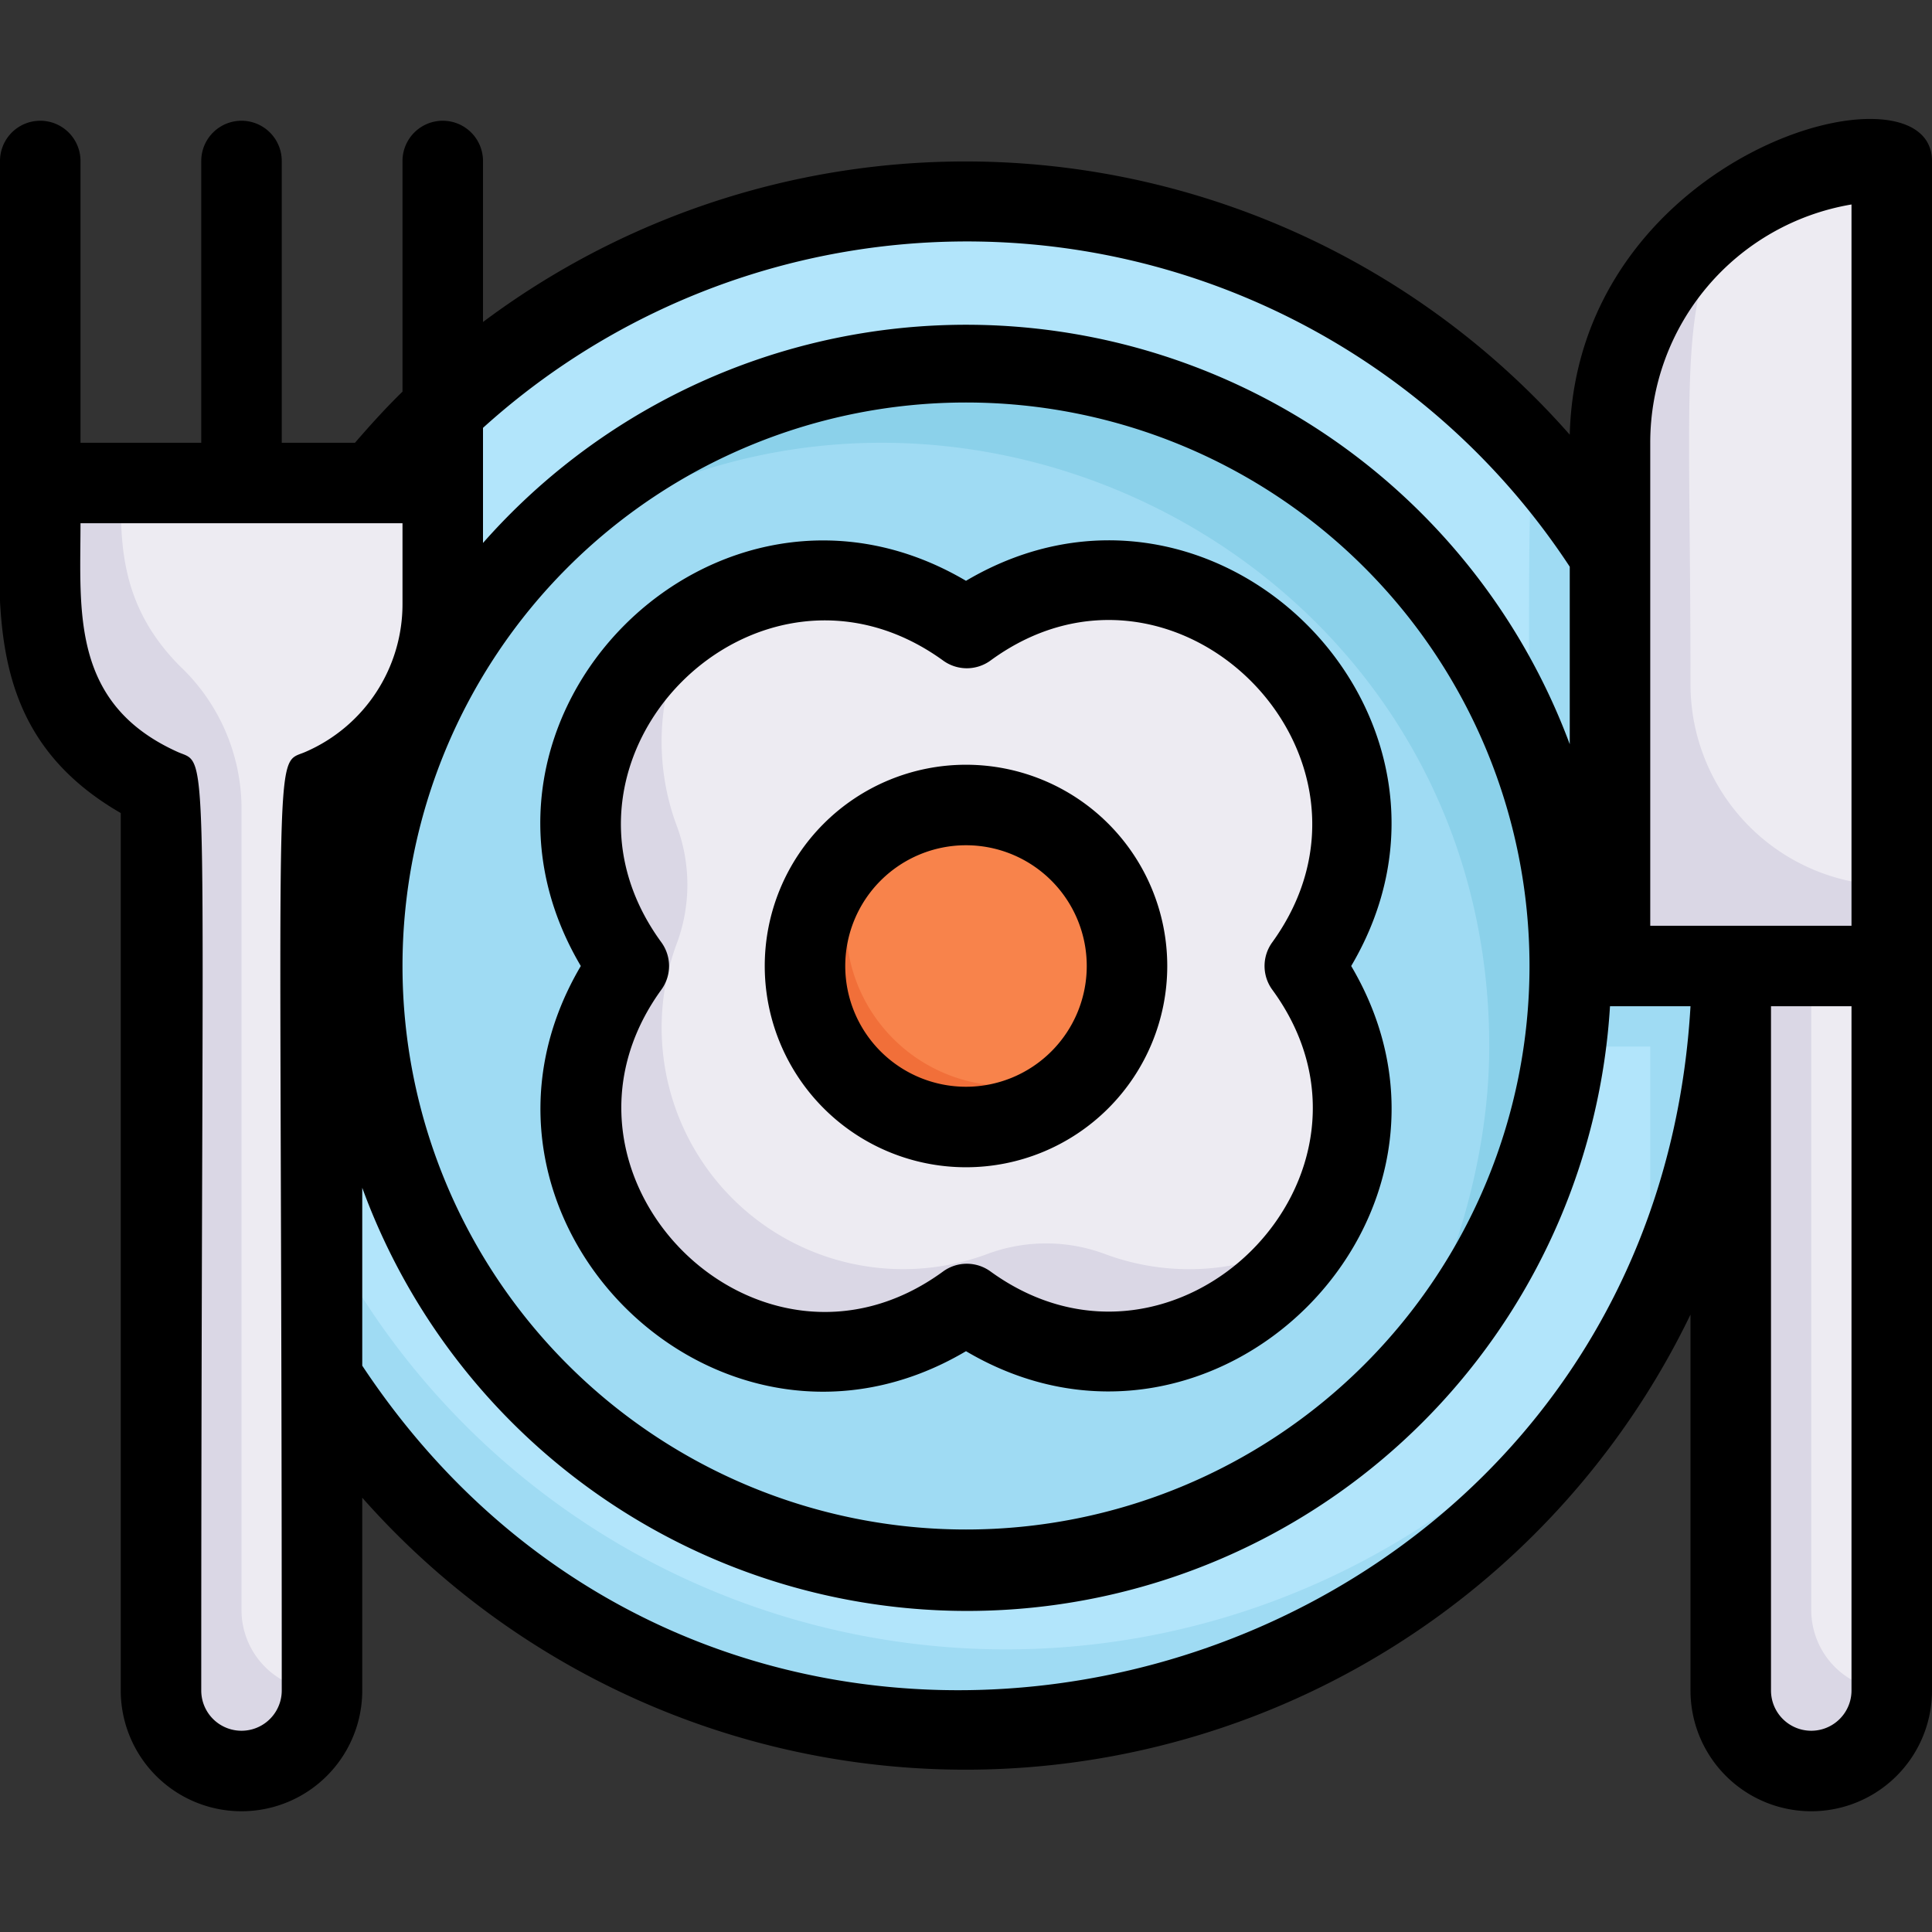 <svg xmlns="http://www.w3.org/2000/svg" viewBox="0 0 48 48"><rect x="0" y="0" width="48" height="48" fill="#333333" stroke="none"/><defs><style>.cls-1{fill:#9fdbf3;}.cls-2{fill:#b2e5fb;}.cls-3{fill:#dad7e5;}.cls-4{fill:#edebf2;}.cls-5{fill:#8bd1ea;}.cls-6{fill:#f16f39;}.cls-7{fill:#f8834b;}</style></defs><title>breakfast</title><g id="breakfast"><path class="cls-1" d="M43,24C43,42.75,18.28,50.27,8,34.24c0-16.38-.07-14.55.17-14.74A5,5,0,0,0,11,15V12H9.28A19,19,0,0,1,40,13.77V24Z"/><path class="cls-2" d="M41,26v6.22A19,19,0,0,1,8,30.47V19.59c3.46-1.73,3-4.42,3-7.59H9.28a19,19,0,0,1,28.91-.61C37.92,12.48,38,12.16,38,26Z"/><path class="cls-3" d="M47,4V24H40V11A7,7,0,0,1,47,4Z"/><path class="cls-4" d="M47,4c0,18.76-.1,18,0,18a5,5,0,0,1-5-5c0-8.06-.35-9.58,1.15-11.85A6.92,6.92,0,0,1,47,4Z"/><path class="cls-3" d="M47,24V42a2,2,0,0,1-4,0V24Z"/><path class="cls-4" d="M47,24V42a2,2,0,0,1-2-2V24Z"/><path class="cls-5" d="M39,24c0,3.87-1.71,7.82-3.46,9.57C26.54,44.4,9,37.92,9,24c0-3.86,1.7-7.8,3.47-9.58C21.42,3.65,39,10,39,24Z"/><path class="cls-1" d="M37,26c0,3.83-1.71,7.82-3.43,9.54A15,15,0,0,1,9,24c0-3.86,1.7-7.8,3.47-9.58C22.15,6.46,37,13.25,37,26Z"/><path class="cls-3" d="M32.66,30.66A6,6,0,0,1,24,32.37,6,6,0,0,1,15.63,24,6,6,0,0,1,24,15.63,6,6,0,0,1,32.37,24,6,6,0,0,1,32.66,30.66Z"/><path class="cls-4" d="M32.66,30.66a6,6,0,0,1-5.17.51,4.19,4.19,0,0,0-3,0,6,6,0,0,1-7.69-7.69,4.19,4.19,0,0,0,0-3,6,6,0,0,1,.51-5.17,6,6,0,0,1,6.66.29A6,6,0,0,1,32.37,24,6,6,0,0,1,32.66,30.66Z"/><path class="cls-6" d="M28,24a4,4,0,1,1-6.28-3.28A4,4,0,0,1,28,24Z"/><path class="cls-7" d="M27.28,26.28a4,4,0,0,1-5.56-5.56A4,4,0,0,1,27.28,26.28Z"/><path class="cls-4" d="M11,12v3a5,5,0,0,1-3,4.59V42a2,2,0,0,1-4,0V19.59C.48,18,1,14.7,1,12Z"/><path class="cls-3" d="M6,40V20a4.88,4.88,0,0,0-1.53-3.45C2.93,15,3,13.4,3,12H1c0,2.78-.48,6,3,7.59V42a2,2,0,0,0,4,0A2,2,0,0,1,6,40Z"/><path d="M39,10.8A20,20,0,0,0,12,8V4a1,1,0,0,0-2,0V9.73c-.41.4-.8.83-1.18,1.27H7V4A1,1,0,0,0,5,4v7H2V4A1,1,0,0,0,0,4v8c0,3-.48,6.19,3,8.2V42a3,3,0,0,0,6,0V37.21a20,20,0,0,0,33-4.55V42a3,3,0,0,0,6,0V4C48,1.37,39.18,3.73,39,10.8Zm2,.2a6,6,0,0,1,5-5.92V23H41Zm-2,3.08v4.41a16,16,0,0,0-27-5V10.63A17.92,17.92,0,0,1,39,14.08ZM24,10A14,14,0,1,1,10,24,14,14,0,0,1,24,10ZM7,42a1,1,0,0,1-2,0c0-24.22.25-22.94-.59-23.32C1.75,17.48,2,15.17,2,13h8v2a4,4,0,0,1-2.41,3.68C6.75,19.05,7,17.78,7,42Zm2-8.07V29.51A16,16,0,0,0,40,25h2C41,42.21,18.57,48.37,9,33.93ZM46,42a1,1,0,0,1-2,0V25h2Z"/><path d="M24,33.57c6.16,3.64,13.23-3.37,9.57-9.57,3.65-6.18-3.38-13.23-9.57-9.57-6.19-3.65-13.23,3.38-9.57,9.57C10.78,30.19,17.81,37.23,24,33.57ZM16.43,23.41c-3.35-4.59,2.38-10.34,7-7a1,1,0,0,0,1.18,0c4.59-3.36,10.33,2.39,7,7a1,1,0,0,0,0,1.18c3.36,4.59-2.39,10.34-7,7a1,1,0,0,0-1.18,0c-4.6,3.36-10.33-2.4-7-7A1,1,0,0,0,16.43,23.41Z"/><path d="M24,29a5,5,0,1,0-5-5A5,5,0,0,0,24,29Zm0-8a3,3,0,1,1-3,3A3,3,0,0,1,24,21Z"/></g></svg>